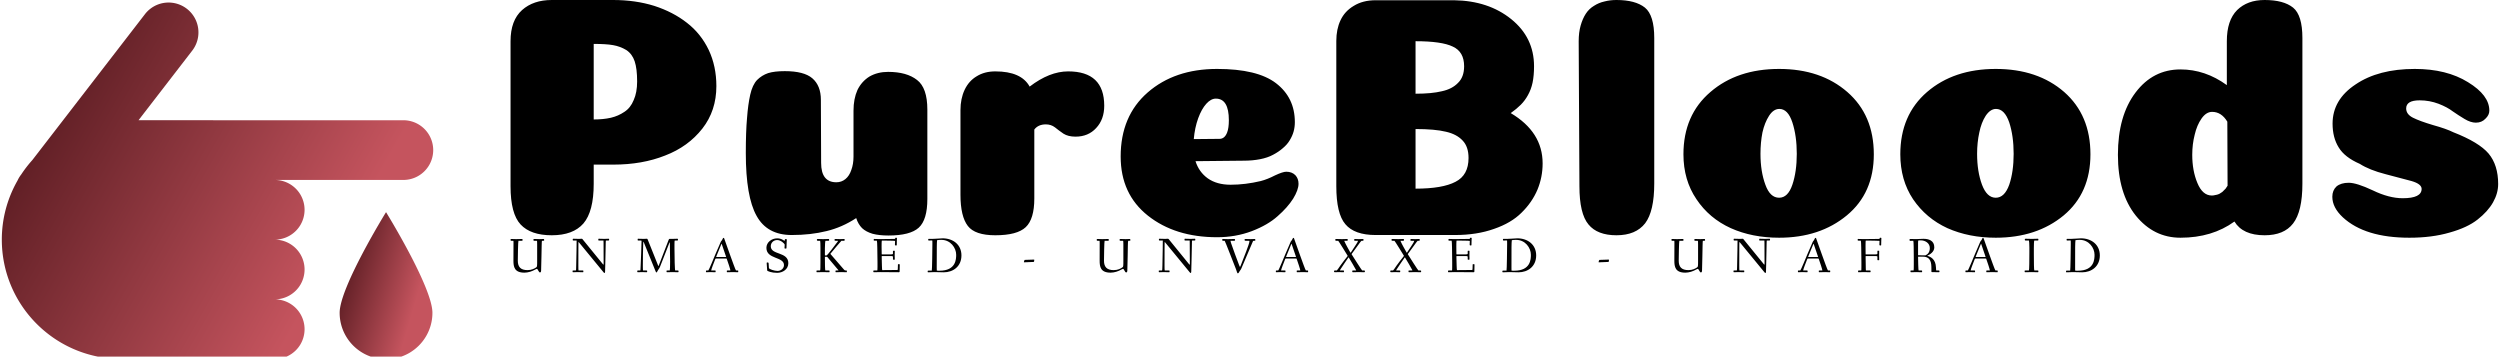 <svg data-v-423bf9ae="" xmlns="http://www.w3.org/2000/svg" viewBox="0 0 631 90" class="iconLeftSlogan"><!----><!----><!----><g data-v-423bf9ae="" id="1b1c72d3-c05e-4e80-8188-ed678bd49e4e" fill="#000000" transform="matrix(6.192,0,0,6.192,123.598,-5.635)"><path d="M6.01 4.23L6.01 4.23L6.01 4.23Q6.01 3.71 5.91 3.41L5.91 3.41L5.91 3.41Q5.81 3.11 5.57 2.95L5.57 2.95L5.57 2.95Q5.32 2.80 5.03 2.75L5.03 2.75L5.03 2.75Q4.75 2.70 4.24 2.70L4.24 2.70L4.24 5.78L4.24 5.78Q4.63 5.78 4.94 5.71L4.94 5.71L4.94 5.71Q5.24 5.64 5.49 5.47L5.49 5.47L5.49 5.47Q5.74 5.31 5.87 4.99L5.87 4.99L5.87 4.99Q6.01 4.68 6.01 4.23ZM4.24 7.62L4.24 8.40L4.24 8.40Q4.24 9.53 3.82 10.02L3.82 10.02L3.82 10.02Q3.40 10.50 2.53 10.50L2.53 10.50L2.53 10.50Q1.67 10.50 1.26 10.06L1.26 10.06L1.26 10.06Q0.85 9.62 0.85 8.50L0.85 8.50L0.85 2.59L0.85 2.59Q0.85 1.74 1.32 1.32L1.32 1.32L1.32 1.32Q1.78 0.91 2.53 0.91L2.53 0.91L5.03 0.91L5.03 0.91Q5.94 0.91 6.71 1.15L6.71 1.15L6.71 1.15Q7.48 1.40 8.04 1.84L8.04 1.84L8.04 1.84Q8.61 2.28 8.93 2.95L8.93 2.95L8.93 2.95Q9.24 3.61 9.24 4.42L9.24 4.42L9.24 4.42Q9.24 5.42 8.67 6.15L8.67 6.15L8.67 6.15Q8.09 6.89 7.15 7.25L7.15 7.25L7.15 7.25Q6.22 7.62 5.04 7.62L5.04 7.62L4.24 7.62ZM13.50 4.98L13.51 7.55L13.51 7.55Q13.51 8.34 14.13 8.34L14.13 8.34L14.13 8.34Q14.34 8.34 14.50 8.21L14.50 8.21L14.50 8.21Q14.66 8.08 14.74 7.84L14.74 7.84L14.74 7.84Q14.83 7.60 14.83 7.29L14.83 7.29L14.83 5.42L14.83 5.42Q14.83 4.94 14.99 4.58L14.99 4.58L14.99 4.58Q15.16 4.23 15.48 4.03L15.48 4.03L15.48 4.03Q15.81 3.84 16.24 3.84L16.24 3.84L16.24 3.84Q17.00 3.84 17.42 4.17L17.42 4.17L17.42 4.17Q17.84 4.49 17.84 5.38L17.84 5.38L17.84 9.02L17.84 9.02Q17.84 9.87 17.49 10.19L17.49 10.19L17.49 10.19Q17.14 10.51 16.25 10.51L16.25 10.51L16.25 10.51Q15.88 10.51 15.61 10.44L15.61 10.44L15.61 10.44Q15.34 10.36 15.18 10.21L15.18 10.21L15.18 10.21Q15.02 10.05 14.94 9.80L14.94 9.80L14.94 9.80Q14.36 10.18 13.73 10.33L13.73 10.33L13.73 10.33Q13.09 10.49 12.31 10.49L12.31 10.49L12.31 10.49Q11.31 10.49 10.88 9.71L10.88 9.71L10.88 9.71Q10.44 8.93 10.44 7.15L10.44 7.15L10.44 7.15Q10.44 6.27 10.49 5.72L10.49 5.72L10.49 5.72Q10.53 5.17 10.62 4.77L10.62 4.77L10.62 4.77Q10.71 4.37 10.90 4.17L10.90 4.17L10.90 4.17Q11.09 3.98 11.35 3.89L11.35 3.89L11.35 3.89Q11.61 3.81 12.03 3.81L12.03 3.81L12.03 3.81Q12.81 3.81 13.15 4.10L13.15 4.10L13.15 4.10Q13.50 4.40 13.50 4.98L13.50 4.98ZM22.20 6.19L22.20 9.00L22.20 9.00Q22.20 9.84 21.85 10.17L21.85 10.17L21.85 10.17Q21.50 10.50 20.61 10.50L20.61 10.50L20.61 10.50Q19.78 10.50 19.49 10.12L19.49 10.12L19.49 10.12Q19.19 9.73 19.19 8.85L19.19 8.85L19.19 5.40L19.19 5.40Q19.19 4.93 19.36 4.57L19.36 4.57L19.36 4.57Q19.53 4.21 19.85 4.02L19.85 4.02L19.85 4.02Q20.17 3.82 20.61 3.82L20.61 3.82L20.61 3.82Q21.67 3.82 22.01 4.44L22.01 4.44L22.01 4.44Q22.82 3.82 23.58 3.82L23.58 3.82L23.58 3.82Q25.05 3.82 25.05 5.22L25.05 5.22L25.05 5.22Q25.05 5.78 24.72 6.13L24.72 6.13L24.72 6.13Q24.40 6.48 23.88 6.48L23.88 6.48L23.88 6.48Q23.58 6.48 23.39 6.36L23.39 6.36L23.39 6.36Q23.20 6.23 23.04 6.10L23.04 6.10L23.04 6.10Q22.88 5.98 22.67 5.98L22.67 5.98L22.67 5.98Q22.36 5.98 22.20 6.19L22.20 6.19ZM29.65 10.58L29.65 10.58L29.65 10.58Q27.94 10.58 26.83 9.70L26.83 9.70L26.83 9.70Q25.72 8.82 25.72 7.29L25.72 7.29L25.72 7.29Q25.72 5.64 26.82 4.68L26.82 4.68L26.82 4.68Q27.92 3.72 29.65 3.72L29.65 3.72L29.65 3.72Q31.29 3.72 32.05 4.30L32.05 4.30L32.05 4.30Q32.82 4.89 32.82 5.89L32.82 5.89L32.82 5.89Q32.82 6.09 32.77 6.27L32.77 6.27L32.77 6.27Q32.72 6.45 32.61 6.63L32.61 6.63L32.61 6.63Q32.51 6.80 32.33 6.95L32.33 6.95L32.33 6.95Q32.16 7.10 31.93 7.22L31.93 7.22L31.93 7.22Q31.71 7.34 31.40 7.40L31.40 7.40L31.40 7.40Q31.09 7.46 30.74 7.46L30.74 7.46L28.77 7.48L28.77 7.48Q28.91 7.92 29.27 8.18L29.27 8.18L29.27 8.18Q29.64 8.44 30.20 8.44L30.20 8.44L30.20 8.44Q30.80 8.44 31.43 8.29L31.43 8.29L31.43 8.29Q31.70 8.22 32.01 8.06L32.01 8.06L32.01 8.06Q32.33 7.91 32.47 7.91L32.47 7.91L32.47 7.91Q32.70 7.91 32.84 8.05L32.84 8.05L32.84 8.05Q32.97 8.19 32.97 8.40L32.97 8.40L32.97 8.40Q32.97 8.65 32.75 9.01L32.75 9.01L32.75 9.01Q32.52 9.37 32.12 9.72L32.12 9.72L32.12 9.72Q31.72 10.08 31.07 10.33L31.07 10.33L31.07 10.33Q30.41 10.58 29.65 10.58ZM28.70 6.58L28.70 6.58L28.70 6.58Q29.67 6.57 29.75 6.57L29.75 6.57L29.75 6.57Q29.96 6.57 30.06 6.31L30.06 6.31L30.06 6.31Q30.13 6.13 30.13 5.81L30.13 5.81L30.13 5.81Q30.13 4.93 29.60 4.93L29.60 4.93L29.60 4.93Q29.40 4.93 29.21 5.14L29.21 5.14L29.21 5.14Q29.02 5.35 28.88 5.73L28.88 5.73L28.88 5.73Q28.74 6.12 28.70 6.58ZM39.72 3.61L39.72 3.61L39.72 3.61Q39.72 3.02 39.26 2.81L39.26 2.81L39.26 2.81Q38.81 2.59 37.74 2.59L37.74 2.59L37.74 4.73L37.74 4.73Q38.40 4.73 38.81 4.63L38.81 4.63L38.81 4.63Q39.23 4.54 39.47 4.29L39.47 4.29L39.47 4.29Q39.72 4.05 39.72 3.61ZM39.90 7.35L39.90 7.35L39.90 7.35Q39.90 6.89 39.66 6.64L39.66 6.64L39.66 6.64Q39.42 6.38 38.98 6.28L38.98 6.28L38.98 6.28Q38.53 6.17 37.74 6.17L37.74 6.17L37.74 8.60L37.74 8.60Q38.84 8.60 39.37 8.32L39.37 8.32L39.37 8.32Q39.90 8.05 39.90 7.35ZM41.62 5.52L41.62 5.52L41.62 5.52Q42.92 6.29 42.92 7.57L42.92 7.57L42.92 7.57Q42.92 8.13 42.71 8.64L42.71 8.64L42.71 8.64Q42.49 9.16 42.06 9.58L42.06 9.58L42.06 9.58Q41.64 10.00 40.94 10.24L40.94 10.24L40.94 10.24Q40.24 10.49 39.35 10.49L39.35 10.49L36.11 10.49L36.11 10.49Q35.25 10.49 34.88 10.05L34.88 10.05L34.88 10.05Q34.51 9.62 34.51 8.50L34.51 8.50L34.51 2.58L34.51 2.58Q34.51 2.10 34.68 1.74L34.68 1.74L34.68 1.74Q34.85 1.37 35.22 1.15L35.22 1.15L35.22 1.15Q35.59 0.92 36.11 0.92L36.11 0.92L39.31 0.92L39.31 0.92Q40.71 0.94 41.64 1.69L41.64 1.69L41.64 1.69Q42.57 2.44 42.57 3.61L42.57 3.61L42.57 3.61Q42.57 3.99 42.51 4.28L42.51 4.28L42.51 4.28Q42.45 4.56 42.32 4.79L42.32 4.79L42.32 4.79Q42.20 5.01 42.03 5.18L42.03 5.18L42.03 5.18Q41.86 5.35 41.62 5.52ZM47.47 2.46L47.47 8.39L47.47 8.39Q47.47 9.52 47.10 10.01L47.10 10.01L47.10 10.01Q46.72 10.50 45.93 10.50L45.93 10.50L45.93 10.50Q45.15 10.50 44.79 10.06L44.79 10.06L44.79 10.06Q44.42 9.62 44.42 8.50L44.42 8.50L44.39 2.59L44.39 2.59Q44.39 2.23 44.47 1.95L44.47 1.95L44.47 1.95Q44.55 1.67 44.68 1.47L44.68 1.47L44.68 1.47Q44.81 1.27 45.01 1.15L45.01 1.15L45.01 1.15Q45.21 1.02 45.44 0.97L45.44 0.97L45.44 0.97Q45.67 0.91 45.93 0.91L45.93 0.91L45.93 0.91Q46.70 0.91 47.09 1.22L47.09 1.22L47.09 1.22Q47.47 1.53 47.47 2.46L47.47 2.46ZM53.28 7.18L53.28 7.18L53.28 7.18Q53.28 6.45 53.10 5.90L53.10 5.90L53.10 5.90Q52.92 5.35 52.57 5.35L52.57 5.35L52.57 5.35Q52.33 5.35 52.15 5.63L52.15 5.63L52.15 5.63Q51.97 5.91 51.88 6.31L51.88 6.31L51.88 6.31Q51.80 6.72 51.80 7.18L51.80 7.18L51.80 7.18Q51.80 7.90 52.00 8.44L52.00 8.44L52.00 8.44Q52.19 8.97 52.56 8.97L52.56 8.97L52.56 8.97Q52.92 8.97 53.10 8.44L53.10 8.44L53.10 8.44Q53.28 7.91 53.28 7.18ZM52.56 10.60L52.56 10.60L52.56 10.60Q51.46 10.60 50.59 10.21L50.59 10.21L50.59 10.21Q49.71 9.81 49.19 9.03L49.19 9.03L49.19 9.03Q48.66 8.25 48.66 7.20L48.66 7.20L48.66 7.20Q48.66 5.60 49.76 4.66L49.76 4.66L49.76 4.66Q50.85 3.72 52.56 3.72L52.56 3.72L52.56 3.72Q54.26 3.72 55.34 4.66L55.34 4.66L55.34 4.66Q56.42 5.60 56.42 7.20L56.42 7.20L56.42 7.20Q56.42 8.78 55.32 9.69L55.32 9.69L55.32 9.69Q54.22 10.60 52.56 10.60ZM62.12 7.18L62.12 7.18L62.12 7.18Q62.12 6.45 61.94 5.90L61.94 5.90L61.94 5.90Q61.75 5.35 61.40 5.35L61.40 5.35L61.40 5.35Q61.17 5.35 60.98 5.63L60.98 5.63L60.98 5.63Q60.80 5.91 60.72 6.31L60.72 6.31L60.72 6.31Q60.63 6.72 60.63 7.18L60.63 7.18L60.63 7.18Q60.63 7.90 60.83 8.44L60.83 8.44L60.83 8.44Q61.03 8.97 61.39 8.97L61.39 8.97L61.39 8.97Q61.75 8.97 61.94 8.44L61.94 8.44L61.94 8.44Q62.12 7.91 62.12 7.18ZM61.39 10.60L61.39 10.60L61.39 10.60Q60.30 10.60 59.42 10.21L59.42 10.21L59.42 10.21Q58.55 9.81 58.02 9.03L58.02 9.03L58.02 9.03Q57.50 8.25 57.50 7.20L57.50 7.20L57.50 7.20Q57.50 5.60 58.59 4.66L58.59 4.66L58.59 4.66Q59.68 3.72 61.39 3.72L61.39 3.72L61.39 3.72Q63.10 3.72 64.18 4.66L64.18 4.66L64.18 4.66Q65.25 5.60 65.25 7.20L65.25 7.20L65.25 7.20Q65.25 8.78 64.16 9.69L64.16 9.69L64.16 9.69Q63.06 10.60 61.39 10.60ZM73.89 2.46L73.89 8.40L73.89 8.40Q73.89 9.53 73.51 10.02L73.51 10.02L73.51 10.02Q73.14 10.50 72.35 10.50L72.35 10.50L72.35 10.50Q71.46 10.50 71.12 9.94L71.12 9.94L71.12 9.94Q70.21 10.60 68.92 10.60L68.92 10.60L68.92 10.60Q67.83 10.60 67.10 9.70L67.10 9.70L67.10 9.70Q66.37 8.79 66.37 7.22L66.37 7.22L66.37 7.22Q66.37 5.63 67.09 4.68L67.09 4.68L67.09 4.68Q67.80 3.74 68.92 3.74L68.92 3.74L68.92 3.74Q69.93 3.74 70.81 4.38L70.81 4.38L70.81 2.59L70.81 2.59Q70.81 1.74 71.23 1.32L71.23 1.32L71.23 1.32Q71.65 0.91 72.35 0.91L72.35 0.91L72.35 0.91Q73.12 0.91 73.51 1.22L73.51 1.22L73.51 1.22Q73.89 1.53 73.89 2.46L73.89 2.46ZM70.84 8.48L70.84 8.48L70.83 5.87L70.83 5.87Q70.59 5.47 70.21 5.47L70.21 5.47L70.21 5.47Q69.97 5.47 69.78 5.74L69.78 5.74L69.78 5.74Q69.59 6.01 69.50 6.40L69.50 6.40L69.50 6.40Q69.40 6.79 69.40 7.22L69.40 7.22L69.40 7.22Q69.40 7.87 69.61 8.37L69.61 8.37L69.61 8.37Q69.82 8.88 70.20 8.88L70.20 8.88L70.20 8.88Q70.27 8.88 70.34 8.86L70.34 8.86L70.34 8.86Q70.41 8.85 70.46 8.83L70.46 8.83L70.46 8.83Q70.52 8.81 70.57 8.77L70.57 8.77L70.57 8.77Q70.63 8.74 70.67 8.69L70.67 8.69L70.67 8.69Q70.71 8.65 70.76 8.60L70.76 8.60L70.76 8.60Q70.80 8.54 70.84 8.48ZM78.47 3.72L78.47 3.72L78.47 3.72Q79.77 3.72 80.64 4.26L80.64 4.26L80.64 4.26Q81.51 4.79 81.51 5.42L81.51 5.42L81.51 5.42Q81.51 5.60 81.35 5.75L81.35 5.75L81.35 5.75Q81.20 5.91 80.96 5.91L80.96 5.91L80.96 5.91Q80.75 5.91 80.50 5.76L80.50 5.76L80.50 5.76Q80.25 5.61 80.02 5.45L80.02 5.45L80.02 5.45Q79.80 5.28 79.44 5.14L79.44 5.14L79.44 5.14Q79.07 5.00 78.67 5.00L78.67 5.00L78.67 5.00Q78.12 5.00 78.12 5.33L78.12 5.33L78.12 5.33Q78.12 5.57 78.40 5.71L78.40 5.71L78.40 5.71Q78.68 5.85 79.22 6.01L79.22 6.01L79.22 6.01Q79.76 6.16 80.04 6.30L80.04 6.30L80.04 6.30Q81.09 6.71 81.48 7.17L81.48 7.17L81.48 7.17Q81.87 7.64 81.87 8.41L81.87 8.41L81.87 8.41Q81.87 8.79 81.66 9.16L81.66 9.16L81.66 9.16Q81.45 9.53 81.03 9.86L81.03 9.86L81.03 9.86Q80.61 10.19 79.89 10.39L79.89 10.39L79.89 10.39Q79.17 10.60 78.25 10.60L78.25 10.60L78.25 10.60Q76.44 10.60 75.54 9.77L75.54 9.77L75.54 9.77Q75.11 9.37 75.11 8.93L75.11 8.93L75.11 8.93Q75.11 8.67 75.28 8.51L75.28 8.51L75.28 8.51Q75.46 8.36 75.78 8.36L75.78 8.36L75.78 8.36Q76.10 8.36 76.76 8.67L76.76 8.67L76.76 8.67Q77.42 8.99 77.98 8.99L77.98 8.99L77.98 8.99Q78.75 8.99 78.75 8.61L78.75 8.61L78.75 8.61Q78.75 8.41 78.34 8.29L78.34 8.29L78.34 8.29Q77.94 8.18 77.28 8.01L77.28 8.01L77.28 8.01Q76.62 7.84 76.23 7.59L76.23 7.59L76.23 7.59Q75.61 7.32 75.37 6.92L75.37 6.92L75.37 6.92Q75.12 6.52 75.12 5.95L75.12 5.95L75.12 5.95Q75.12 4.97 76.06 4.35L76.06 4.35L76.06 4.35Q76.99 3.72 78.47 3.72Z"></path></g><defs data-v-423bf9ae=""><linearGradient data-v-423bf9ae="" gradientTransform="rotate(25)" id="0edfdee7-564a-4876-82c2-7cf9432bbdde" x1="0%" y1="0%" x2="100%" y2="0%"><stop data-v-423bf9ae="" offset="0%" style="stop-color: rgb(66, 15, 20); stop-opacity: 1;"></stop><stop data-v-423bf9ae="" offset="100%" style="stop-color: rgb(197, 84, 94); stop-opacity: 1;"></stop></linearGradient></defs><g data-v-423bf9ae="" id="10a68a76-1ea1-4403-8b18-509b5cb91ecd" transform="matrix(1.644,0,0,1.644,-27.298,-36.568)" stroke="none" fill="url(#0edfdee7-564a-4876-82c2-7cf9432bbdde)"><path d="M34.444 77.329v.039h24.338a4.583 4.583 0 0 0 0-9.166 4.583 4.583 0 0 0 0-9.166 4.583 4.583 0 0 0 0-9.166h19.75a4.583 4.583 0 0 0 0-9.166H49.336v-.008H37.876l8.241-10.678a4.583 4.583 0 1 0-7.257-5.601L21.568 46.821a18.328 18.328 0 0 0-1.703 2.206l-.046.059a4.609 4.609 0 0 0-.525.88 18.231 18.231 0 0 0-2.41 9.064c0 9.866 7.796 17.888 17.56 18.299z"></path><path d="M68.75 70.268a7.122 7.122 0 0 0 14.244 0c0-3.933-7.122-15.454-7.122-15.454S68.75 66.335 68.75 70.268z"></path></g><!----><g data-v-423bf9ae="" id="da746514-c455-460e-81f0-3e56ac1756b5" fill="#000000" transform="matrix(0.891,0,0,0.891,128.397,57.415)"><path d="M0.52 3.51C0.52 3.75 0.60 3.77 0.77 3.77L1.30 3.77C1.36 3.77 1.36 4.12 1.36 4.55C1.36 5.66 1.34 8.96 1.34 9.42C1.34 11.13 1.60 12.80 4.45 12.80C5.53 12.80 6.69 12.38 7.35 12.00C7.60 11.86 7.90 11.72 7.98 11.72C8.25 11.72 8.51 12.74 8.85 12.74C9.17 12.74 9.18 12.35 9.18 12.25C9.18 11.96 9.24 10.08 9.28 8.16C9.34 6.12 9.32 3.77 9.44 3.77L9.76 3.77C9.98 3.77 10.05 3.75 10.05 3.56C10.05 3.32 10.01 3.26 9.81 3.26C9.67 3.26 9.14 3.30 8.72 3.30C8.30 3.30 7.50 3.26 7.28 3.26C7.10 3.26 7 3.28 7 3.51C7 3.75 7.11 3.77 7.28 3.77L7.98 3.77C8.05 3.77 8.06 4.30 8.06 4.87L8.06 9.14C8.06 11.19 8.06 11.12 7.73 11.34C7.34 11.61 6.52 12.08 5.35 12.08C3.37 12.08 2.58 11.17 2.58 9.41C2.58 8.82 2.65 3.77 2.76 3.77L3.67 3.77C3.89 3.77 3.93 3.75 3.93 3.56C3.93 3.32 3.92 3.26 3.72 3.26C3.40 3.26 2.52 3.30 2.10 3.30C1.68 3.30 0.99 3.26 0.77 3.26C0.59 3.26 0.52 3.28 0.52 3.51ZM18.09 12.39C18.09 12.63 18.10 12.68 18.30 12.68C18.48 12.68 18.86 12.64 19.47 12.64C20.10 12.64 20.66 12.68 20.99 12.68C21.15 12.68 21.15 12.61 21.15 12.40C21.15 12.24 21.15 12.18 20.99 12.18L19.78 12.18C19.74 12.18 19.73 11.54 19.73 10.79C19.73 9.46 19.74 7.48 19.74 5.99C19.74 5.25 19.74 4.84 19.75 4.28C19.75 4.02 19.82 4.14 19.95 4.28L26.84 12.66C26.92 12.75 27.01 12.89 27.12 12.89C27.23 12.89 27.30 12.77 27.30 12.54C27.30 12.39 27.47 6.65 27.48 4.48C27.48 4.06 27.51 3.70 27.54 3.70L28.17 3.70C28.39 3.70 28.45 3.68 28.45 3.49C28.45 3.25 28.45 3.19 28.25 3.19C28.06 3.19 27.62 3.23 27.06 3.23C26.45 3.23 25.65 3.19 25.55 3.19C25.38 3.19 25.38 3.26 25.38 3.47C25.38 3.64 25.38 3.70 25.55 3.70L26.85 3.70C26.87 3.70 26.87 4.33 26.87 4.44C26.87 5.85 26.89 8.33 26.89 9.70L26.89 10.29C26.89 10.57 26.88 10.65 26.66 10.37L20.97 3.39C20.86 3.25 20.83 3.19 20.66 3.19C20.58 3.19 20.20 3.23 19.89 3.23C19.60 3.23 18.52 3.19 18.33 3.19C18.16 3.19 18.13 3.26 18.13 3.47C18.13 3.64 18.16 3.70 18.33 3.70L19.24 3.70C19.24 4.17 19.19 8.53 19.12 10.79C19.10 11.69 19.11 12.18 19.00 12.18L18.35 12.18C18.13 12.18 18.09 12.19 18.09 12.39ZM36.41 12.39C36.41 12.63 36.44 12.68 36.64 12.68C36.88 12.68 37.38 12.64 37.80 12.64C38.22 12.64 38.71 12.68 39.03 12.68C39.20 12.68 39.23 12.61 39.23 12.40C39.23 12.24 39.20 12.18 39.03 12.18L38.07 12.18C38.01 12.18 38.00 11.54 38.00 10.79C38.00 8.96 38.04 6.13 38.11 4.28C38.14 3.88 38.16 3.91 38.30 4.27L41.57 12.32C41.66 12.54 41.73 12.74 41.85 12.74C41.94 12.74 42.01 12.63 42.10 12.45C42.43 11.79 42.62 11.75 42.88 11.09L45.47 4.47C45.60 4.16 45.64 4.02 45.65 4.47C45.68 5.66 45.72 8.47 45.72 9.74C45.72 10.99 45.68 12.18 45.63 12.18L45.00 12.18C44.77 12.18 44.70 12.19 44.70 12.39C44.70 12.63 44.73 12.68 44.93 12.68C45.12 12.68 45.82 12.64 46.42 12.64C46.84 12.64 47.60 12.68 47.92 12.68C48.09 12.68 48.12 12.61 48.12 12.40C48.12 12.22 48.06 12.18 47.89 12.18L47.17 12.18C47.05 12.18 46.96 8.44 46.96 6.03L46.96 4.77C46.96 4.17 46.98 3.77 47.03 3.70L47.68 3.70C47.91 3.70 47.95 3.68 47.95 3.49C47.95 3.25 47.94 3.19 47.74 3.19C47.42 3.19 46.73 3.23 46.31 3.23L45.64 3.23C45.42 3.23 45.39 3.29 45.28 3.58L42.53 10.72C42.45 10.95 42.42 11.02 42.31 10.74L39.37 3.40C39.30 3.22 39.24 3.19 39.10 3.19C39.02 3.19 38.53 3.23 38.22 3.23C37.72 3.23 36.86 3.19 36.67 3.19C36.53 3.19 36.53 3.26 36.53 3.47C36.53 3.64 36.53 3.70 36.67 3.70L37.37 3.70C37.63 3.70 37.63 3.72 37.63 3.84C37.63 4.82 37.42 9.94 37.38 10.79C37.34 11.55 37.34 12.18 37.28 12.18L36.71 12.18C36.48 12.18 36.41 12.19 36.41 12.39ZM55.87 12.39C55.87 12.63 55.87 12.68 56.07 12.68C56.24 12.68 56.56 12.64 57.13 12.64C57.75 12.64 58.30 12.68 58.45 12.68C58.62 12.68 58.62 12.61 58.62 12.40C58.62 12.24 58.62 12.18 58.45 12.18L57.37 12.18C57.37 12.18 57.36 12.18 57.36 12.17C57.37 11.87 58.14 9.90 58.49 9.02C58.56 8.83 58.58 8.79 58.79 8.79L61.61 8.79C61.75 8.79 61.75 8.81 61.82 9.03C62.09 9.77 62.80 11.89 62.80 12.17C62.80 12.18 62.79 12.18 62.79 12.18L62.02 12.18C61.80 12.18 61.78 12.19 61.78 12.39C61.78 12.63 61.80 12.68 61.96 12.68C62.29 12.68 63.15 12.64 63.57 12.64C63.99 12.64 64.67 12.68 64.88 12.68C65.02 12.68 65.03 12.61 65.03 12.40C65.03 12.24 65.02 12.18 64.88 12.18L64.39 12.18C64.29 12.18 63.27 9.34 62.71 7.78L61.03 3.07C61.01 3.00 60.94 2.94 60.86 2.94C60.73 2.94 60.63 3.16 60.55 3.35C60.40 3.71 60.16 3.84 60.05 4.13L58.56 7.57C58.38 8.01 56.67 12.18 56.55 12.18L56.13 12.18C55.90 12.18 55.87 12.19 55.87 12.39ZM58.77 8.33C58.77 8.30 58.80 8.23 58.84 8.13L60.21 4.77C60.26 4.66 60.28 4.61 60.31 4.61C60.33 4.61 60.34 4.63 60.38 4.77L61.54 8.18C61.57 8.25 61.59 8.29 61.59 8.32C61.59 8.36 61.56 8.37 61.46 8.37L58.95 8.37C58.77 8.37 58.77 8.34 58.77 8.33ZM73.00 5.77C73.00 9.07 77.98 8.20 77.98 10.65C77.98 11.59 77.14 12.31 76.16 12.31C75.33 12.31 73.74 11.83 73.71 11.47L73.63 10.15C73.61 9.97 73.54 9.91 73.36 9.91L73.29 9.91C73.08 9.91 73.08 10.00 73.08 10.12C73.08 10.32 73.19 11.66 73.22 12.17C73.23 12.38 74.49 12.85 76.03 12.85C77.60 12.85 79.21 11.87 79.21 10.11C79.21 6.79 74.24 7.87 74.24 5.32C74.24 4.31 75.03 3.56 76.06 3.56C77.08 3.56 78.18 4.58 78.18 4.89C78.18 5.01 78.13 5.73 78.13 5.78C78.13 5.92 78.18 5.99 78.44 5.99C78.68 5.99 78.69 5.94 78.69 5.75C78.69 5.04 78.78 3.68 78.78 3.53C78.78 3.30 78.74 3.29 78.47 3.29C78.25 3.29 78.23 3.32 78.22 3.53C78.22 3.61 78.20 3.78 78.16 3.78C78.11 3.78 78.02 3.74 77.95 3.68C77.15 3.14 76.54 3.08 76.03 3.08C74.51 3.08 73.00 4.17 73.00 5.77ZM87.18 12.39C87.18 12.63 87.19 12.68 87.39 12.68C87.71 12.68 88.61 12.64 89.03 12.64C89.45 12.64 90.40 12.68 90.72 12.68C90.89 12.68 90.90 12.61 90.90 12.40C90.90 12.24 90.87 12.18 90.71 12.18L89.70 12.18C89.60 12.18 89.57 10.12 89.57 8.46C89.57 8.30 89.57 8.30 89.74 8.30L90.01 8.30C90.22 8.30 90.22 8.32 90.29 8.40L93.32 12.00C93.42 12.11 93.49 12.18 93.28 12.18L92.82 12.18C92.64 12.18 92.57 12.19 92.57 12.39C92.57 12.63 92.57 12.68 92.76 12.68C93.09 12.68 93.79 12.64 94.21 12.64C94.63 12.64 95.31 12.68 95.63 12.68C95.80 12.68 95.80 12.61 95.80 12.40C95.80 12.24 95.80 12.18 95.63 12.18L95.41 12.18C95.23 12.18 95.13 12.10 95.00 11.96L91.24 7.62C91.10 7.45 91.07 7.50 91.20 7.36C91.64 6.83 94.18 3.77 94.25 3.77L94.92 3.77C95.14 3.77 95.17 3.75 95.17 3.56C95.17 3.32 95.17 3.26 94.98 3.26C94.78 3.26 94.33 3.30 93.81 3.30C93.28 3.30 92.81 3.26 92.58 3.26C92.40 3.26 92.30 3.28 92.30 3.51C92.30 3.75 92.41 3.77 92.58 3.77L93.14 3.77C93.31 3.77 93.31 3.84 93.20 3.99C92.67 4.66 90.31 7.92 90.02 7.92L89.71 7.92C89.57 7.92 89.57 7.88 89.57 7.69L89.57 5.94C89.57 5.21 89.64 3.77 89.74 3.77L90.51 3.77C90.73 3.77 90.78 3.75 90.78 3.56C90.78 3.32 90.76 3.26 90.57 3.26C90.24 3.26 89.47 3.30 89.05 3.30C88.47 3.30 87.81 3.26 87.58 3.26C87.40 3.26 87.30 3.28 87.30 3.51C87.30 3.75 87.42 3.77 87.58 3.77L88.23 3.77C88.28 3.77 88.31 4.86 88.31 5.78L88.31 9.84C88.31 11.00 88.30 12.18 88.21 12.18L87.47 12.18C87.25 12.18 87.18 12.19 87.18 12.39ZM103.28 12.39C103.28 12.63 103.31 12.68 103.50 12.68C103.82 12.68 104.79 12.64 105.21 12.64C105.63 12.64 110.14 12.68 110.46 12.68C110.59 12.68 110.74 12.66 110.74 12.49C110.74 12.07 110.78 11.23 110.78 10.53C110.78 10.39 110.63 10.39 110.50 10.39C110.39 10.39 110.26 10.39 110.26 10.51C110.25 11.06 110.25 11.41 110.22 11.76C110.19 12.01 110.19 12.04 110.10 12.04C109.94 12.04 107.31 12.08 105.81 12.08C105.74 12.08 105.70 10.11 105.66 8.26C105.66 8.06 105.70 8.09 105.84 8.09L108.12 8.09C108.82 8.09 108.85 8.20 108.85 8.30L108.85 9.00C108.85 9.14 109.03 9.14 109.14 9.14C109.24 9.14 109.37 9.13 109.37 9.02C109.37 8.83 109.34 8.33 109.34 7.83C109.34 7.32 109.37 6.83 109.37 6.71C109.37 6.59 109.23 6.58 109.13 6.58C109.02 6.58 108.85 6.59 108.85 6.72L108.85 7.45C108.85 7.62 108.40 7.63 108.12 7.63L105.78 7.63C105.67 7.63 105.66 7.63 105.66 7.45C105.64 6.75 105.63 6.06 105.63 5.46C105.63 5.12 105.63 3.71 105.71 3.71C106.95 3.71 109.45 3.75 109.45 3.81C109.45 3.99 109.41 4.83 109.41 4.89C109.41 5.04 109.48 5.10 109.66 5.10C109.86 5.10 109.93 5.08 109.93 4.94C109.93 3.85 109.98 3.36 109.98 3.09C109.98 2.91 109.90 2.90 109.70 2.90C109.51 2.90 109.51 2.95 109.48 3.11C109.47 3.25 109.54 3.25 108.63 3.25C108.01 3.25 105.87 3.29 105.10 3.29C104.61 3.29 103.67 3.25 103.57 3.25C103.45 3.25 103.39 3.30 103.39 3.49C103.39 3.72 103.46 3.74 103.63 3.74L104.29 3.74C104.34 3.74 104.41 4.79 104.41 5.71C104.41 5.80 104.47 8.27 104.47 9.83L104.47 11.17C104.47 11.84 104.44 12.18 104.41 12.18L103.56 12.18C103.33 12.18 103.28 12.21 103.28 12.39ZM118.68 12.46C118.68 12.63 118.69 12.70 118.87 12.70C119.03 12.70 120.26 12.64 120.65 12.64C121.51 12.64 122.39 12.70 123.24 12.70C125.86 12.70 128.25 11.07 128.25 7.91C128.25 4.89 125.92 3.07 122.88 3.07C122.32 3.07 121.06 3.23 120.02 3.23C119.55 3.23 119.08 3.22 119.03 3.22C118.85 3.22 118.83 3.32 118.83 3.49C118.83 3.68 118.90 3.70 119.03 3.70L119.99 3.67C120.02 3.67 120.02 4.20 120.02 4.72C120.02 5.91 119.94 12.21 119.85 12.21L118.96 12.21C118.78 12.21 118.68 12.22 118.68 12.46ZM121.25 11.40C121.25 9.46 121.25 7.52 121.27 5.60C121.27 5.03 121.31 3.61 121.35 3.60C121.65 3.53 122.23 3.51 122.58 3.51C125.15 3.51 126.76 5.75 126.76 7.73C126.76 8.95 126.71 12.25 122.04 12.25C121.77 12.25 121.37 12.25 121.27 12.21C121.25 12.19 121.25 11.79 121.25 11.40ZM145.94 9.79C145.94 9.84 145.98 9.87 146.03 9.87C146.23 9.87 148.54 9.77 148.74 9.76C148.83 9.74 148.88 9.38 148.88 9.21C148.88 9.17 148.88 9.09 148.82 9.09C148.74 9.09 146.34 9.17 146.20 9.18C146.08 9.20 145.94 9.69 145.94 9.79ZM166.57 3.51C166.57 3.75 166.66 3.77 166.82 3.77L167.36 3.77C167.41 3.77 167.41 4.12 167.41 4.55C167.41 5.66 167.40 8.96 167.40 9.42C167.40 11.13 167.65 12.80 170.51 12.80C171.58 12.80 172.75 12.38 173.40 12.00C173.66 11.86 173.95 11.72 174.03 11.72C174.30 11.72 174.57 12.74 174.90 12.74C175.22 12.74 175.24 12.35 175.24 12.25C175.24 11.96 175.29 10.08 175.34 8.16C175.39 6.12 175.38 3.77 175.49 3.77L175.81 3.77C176.04 3.77 176.11 3.75 176.11 3.56C176.11 3.32 176.06 3.26 175.87 3.26C175.73 3.26 175.20 3.30 174.78 3.30C174.36 3.30 173.56 3.26 173.33 3.26C173.15 3.26 173.05 3.28 173.05 3.51C173.05 3.75 173.17 3.77 173.33 3.77L174.03 3.77C174.10 3.77 174.12 4.30 174.12 4.87L174.12 9.14C174.12 11.19 174.12 11.12 173.78 11.34C173.39 11.61 172.58 12.08 171.40 12.08C169.43 12.08 168.63 11.17 168.63 9.41C168.63 8.82 168.70 3.77 168.81 3.77L169.72 3.77C169.95 3.77 169.99 3.75 169.99 3.56C169.99 3.32 169.97 3.26 169.78 3.26C169.46 3.26 168.57 3.30 168.15 3.30C167.73 3.30 167.05 3.26 166.82 3.26C166.64 3.26 166.57 3.28 166.57 3.51ZM184.14 12.39C184.14 12.63 184.16 12.68 184.35 12.68C184.53 12.68 184.91 12.64 185.53 12.64C186.16 12.64 186.72 12.68 187.04 12.68C187.21 12.68 187.21 12.61 187.21 12.40C187.21 12.24 187.21 12.18 187.04 12.18L185.84 12.18C185.79 12.18 185.78 11.54 185.78 10.79C185.78 9.46 185.79 7.48 185.79 5.99C185.79 5.25 185.79 4.84 185.81 4.28C185.81 4.02 185.88 4.14 186.00 4.28L192.89 12.66C192.98 12.75 193.06 12.89 193.17 12.89C193.28 12.89 193.35 12.77 193.35 12.54C193.35 12.39 193.52 6.65 193.54 4.48C193.54 4.06 193.56 3.70 193.59 3.70L194.22 3.70C194.45 3.70 194.50 3.68 194.50 3.49C194.50 3.25 194.50 3.19 194.31 3.19C194.11 3.19 193.68 3.23 193.12 3.23C192.50 3.23 191.70 3.19 191.60 3.19C191.44 3.19 191.44 3.26 191.44 3.47C191.44 3.64 191.44 3.70 191.60 3.70L192.91 3.70C192.92 3.70 192.92 4.33 192.92 4.44C192.92 5.85 192.95 8.33 192.95 9.70L192.95 10.29C192.95 10.57 192.93 10.65 192.71 10.37L187.03 3.39C186.91 3.25 186.89 3.19 186.72 3.19C186.63 3.19 186.26 3.23 185.95 3.23C185.65 3.23 184.58 3.19 184.38 3.19C184.21 3.19 184.18 3.26 184.18 3.47C184.18 3.64 184.21 3.70 184.38 3.70L185.29 3.70C185.29 4.17 185.25 8.53 185.18 10.79C185.15 11.69 185.16 12.18 185.05 12.18L184.41 12.18C184.18 12.18 184.14 12.19 184.14 12.39ZM202.12 3.51C202.12 3.75 202.22 3.77 202.38 3.77L202.82 3.77C202.90 3.77 205.69 10.99 205.73 11.07C206.22 12.18 206.32 12.99 206.53 12.99C206.79 12.99 206.85 12.67 207.13 12.26C207.28 12.04 207.37 12.01 207.52 11.66L210.76 4.06C210.87 3.81 210.85 3.77 211.22 3.77C211.44 3.77 211.51 3.75 211.51 3.56C211.51 3.32 211.47 3.26 211.27 3.26C211.13 3.26 210.60 3.30 210.18 3.30C209.76 3.30 208.94 3.26 208.71 3.26C208.52 3.26 208.46 3.29 208.46 3.51C208.46 3.75 208.59 3.77 208.75 3.77L209.75 3.77C209.82 3.77 209.83 3.81 209.83 3.95C209.83 4.63 208.15 8.72 207.42 10.63C207.28 10.99 207.20 11.17 207.16 11.17C207.12 11.17 207.02 10.98 206.88 10.60C206.30 9.10 205.17 6.01 204.65 4.49C204.57 4.27 204.48 3.93 204.48 3.79L204.48 3.77L205.46 3.77C205.69 3.77 205.76 3.75 205.76 3.56C205.76 3.32 205.72 3.26 205.52 3.26C205.20 3.26 204.12 3.30 203.70 3.30C203.28 3.30 202.57 3.26 202.38 3.26C202.20 3.26 202.12 3.28 202.12 3.51ZM217.31 12.39C217.31 12.63 217.31 12.68 217.50 12.68C217.67 12.68 217.99 12.64 218.57 12.64C219.18 12.64 219.73 12.68 219.88 12.68C220.05 12.68 220.05 12.61 220.05 12.40C220.05 12.24 220.05 12.18 219.88 12.18L218.81 12.18C218.81 12.18 218.79 12.18 218.79 12.17C218.81 11.87 219.58 9.90 219.93 9.02C220.00 8.83 220.01 8.79 220.22 8.79L223.05 8.79C223.19 8.79 223.19 8.81 223.26 9.03C223.52 9.77 224.24 11.89 224.24 12.17C224.24 12.18 224.22 12.18 224.22 12.18L223.45 12.18C223.23 12.18 223.22 12.19 223.22 12.39C223.22 12.63 223.23 12.68 223.40 12.68C223.72 12.68 224.59 12.64 225.01 12.64C225.43 12.64 226.10 12.68 226.31 12.68C226.45 12.68 226.46 12.61 226.46 12.40C226.46 12.24 226.45 12.18 226.31 12.18L225.82 12.18C225.72 12.18 224.70 9.34 224.14 7.78L222.46 3.07C222.45 3.00 222.38 2.94 222.29 2.94C222.17 2.94 222.07 3.16 221.98 3.35C221.83 3.71 221.59 3.84 221.48 4.13L220.00 7.57C219.81 8.01 218.11 12.18 217.98 12.18L217.56 12.18C217.34 12.18 217.31 12.19 217.31 12.39ZM220.21 8.33C220.21 8.30 220.23 8.23 220.28 8.13L221.65 4.77C221.69 4.66 221.72 4.61 221.75 4.61C221.76 4.61 221.77 4.63 221.82 4.77L222.98 8.18C223.01 8.25 223.02 8.29 223.02 8.32C223.02 8.36 222.99 8.37 222.89 8.37L220.39 8.37C220.21 8.37 220.21 8.34 220.21 8.33ZM233.80 12.43C233.80 12.66 233.88 12.68 234.07 12.68C234.29 12.68 234.81 12.64 235.23 12.64C235.65 12.64 236.07 12.68 236.39 12.68C236.59 12.68 236.63 12.63 236.63 12.39C236.63 12.19 236.56 12.18 236.33 12.18L235.56 12.18C235.40 12.18 235.47 12.11 235.59 11.90C236.12 11.03 237.47 9.09 237.87 8.51C237.92 8.44 237.94 8.46 237.99 8.53C238.52 9.42 239.65 11.30 240.02 12.03C240.09 12.14 240.07 12.18 239.95 12.18L239.25 12.18C239.02 12.18 238.95 12.19 238.95 12.39C238.95 12.63 238.99 12.68 239.19 12.68C239.51 12.68 240.39 12.64 240.81 12.64C241.23 12.64 242.05 12.68 242.27 12.68C242.49 12.68 242.54 12.67 242.54 12.43C242.54 12.19 242.51 12.18 242.24 12.18L241.77 12.18C241.68 12.18 239.23 8.32 238.80 7.63C238.77 7.59 238.76 7.53 238.80 7.48C239.08 7.06 240.09 5.78 240.91 4.59C241.22 4.14 241.53 3.77 241.57 3.77L241.89 3.77C242.06 3.77 242.16 3.75 242.16 3.51C242.16 3.29 242.07 3.26 241.89 3.26C241.67 3.26 241.25 3.30 240.83 3.30C240.32 3.30 239.96 3.26 239.74 3.26C239.54 3.26 239.50 3.32 239.50 3.56C239.50 3.75 239.57 3.77 239.79 3.77L240.58 3.77L240.58 3.78C240.58 3.99 240.16 4.68 239.69 5.36C239.57 5.56 238.81 6.72 238.55 7.10C238.52 7.14 238.50 7.15 238.49 7.15C238.46 7.15 238.41 7.04 238.36 6.99C237.90 6.17 237.02 4.61 236.74 3.92C236.70 3.81 236.64 3.77 236.81 3.77L237.38 3.77C237.61 3.77 237.68 3.75 237.68 3.56C237.68 3.32 237.66 3.26 237.47 3.26C237.15 3.26 236.50 3.30 236.08 3.30C235.66 3.30 234.64 3.26 234.42 3.26C234.23 3.26 234.15 3.28 234.15 3.51C234.15 3.75 234.26 3.77 234.43 3.77L234.98 3.77C235.06 3.77 237.38 7.56 237.59 7.91C237.66 8.01 237.68 8.05 237.61 8.15C236.94 9.02 236.21 9.88 235.59 10.79C235.09 11.52 234.65 12.18 234.58 12.18L234.07 12.18C233.90 12.18 233.80 12.19 233.80 12.43ZM249.73 12.43C249.73 12.66 249.82 12.68 250.00 12.68C250.22 12.68 250.74 12.64 251.16 12.64C251.58 12.64 252.00 12.68 252.32 12.68C252.52 12.68 252.56 12.63 252.56 12.39C252.56 12.19 252.49 12.18 252.27 12.18L251.50 12.18C251.33 12.18 251.40 12.11 251.52 11.90C252.06 11.03 253.40 9.09 253.81 8.51C253.85 8.44 253.88 8.46 253.92 8.53C254.45 9.42 255.58 11.30 255.95 12.03C256.02 12.14 256.00 12.18 255.88 12.18L255.18 12.18C254.95 12.18 254.88 12.19 254.88 12.39C254.88 12.63 254.93 12.68 255.12 12.68C255.44 12.68 256.33 12.64 256.75 12.64C257.17 12.64 257.98 12.68 258.20 12.68C258.43 12.68 258.47 12.67 258.47 12.43C258.47 12.19 258.44 12.18 258.17 12.18L257.70 12.18C257.61 12.18 255.16 8.32 254.73 7.63C254.70 7.59 254.69 7.53 254.73 7.48C255.01 7.06 256.02 5.78 256.84 4.59C257.15 4.14 257.46 3.77 257.50 3.77L257.82 3.77C257.99 3.77 258.09 3.75 258.09 3.51C258.09 3.29 258.01 3.26 257.82 3.26C257.60 3.26 257.18 3.30 256.76 3.30C256.26 3.30 255.89 3.26 255.67 3.26C255.47 3.26 255.43 3.32 255.43 3.56C255.43 3.75 255.50 3.77 255.72 3.77L256.51 3.77L256.51 3.78C256.51 3.99 256.09 4.68 255.63 5.36C255.50 5.56 254.74 6.72 254.48 7.10C254.45 7.14 254.44 7.15 254.42 7.15C254.39 7.15 254.34 7.04 254.30 6.99C253.83 6.17 252.95 4.61 252.67 3.92C252.63 3.81 252.57 3.77 252.74 3.77L253.32 3.77C253.54 3.77 253.61 3.75 253.61 3.56C253.61 3.32 253.60 3.26 253.40 3.26C253.08 3.26 252.43 3.30 252.01 3.30C251.59 3.30 250.57 3.26 250.35 3.26C250.17 3.26 250.08 3.28 250.08 3.51C250.08 3.75 250.19 3.77 250.36 3.77L250.91 3.77C250.99 3.77 253.32 7.56 253.53 7.91C253.60 8.01 253.61 8.05 253.54 8.15C252.87 9.02 252.14 9.88 251.52 10.79C251.02 11.52 250.59 12.18 250.52 12.18L250.00 12.18C249.83 12.18 249.73 12.19 249.73 12.43ZM266.08 12.39C266.08 12.63 266.11 12.68 266.31 12.68C266.63 12.68 267.60 12.64 268.02 12.64C268.44 12.64 272.94 12.68 273.27 12.68C273.39 12.68 273.55 12.66 273.55 12.49C273.55 12.07 273.59 11.23 273.59 10.53C273.59 10.39 273.43 10.39 273.31 10.39C273.20 10.39 273.07 10.39 273.07 10.51C273.06 11.06 273.06 11.41 273.03 11.76C273 12.01 273 12.04 272.90 12.04C272.75 12.04 270.12 12.08 268.62 12.08C268.55 12.08 268.51 10.11 268.46 8.26C268.46 8.06 268.51 8.09 268.65 8.09L270.93 8.09C271.63 8.09 271.66 8.20 271.66 8.30L271.66 9.00C271.66 9.14 271.84 9.14 271.95 9.14C272.05 9.14 272.17 9.13 272.17 9.02C272.17 8.83 272.15 8.33 272.15 7.83C272.15 7.32 272.17 6.83 272.17 6.71C272.17 6.59 272.03 6.58 271.94 6.58C271.82 6.58 271.66 6.59 271.66 6.72L271.66 7.45C271.66 7.62 271.21 7.63 270.93 7.63L268.59 7.63C268.48 7.63 268.46 7.63 268.46 7.45C268.45 6.75 268.44 6.06 268.44 5.46C268.44 5.12 268.44 3.71 268.52 3.71C269.75 3.71 272.26 3.75 272.26 3.81C272.26 3.99 272.22 4.83 272.22 4.89C272.22 5.04 272.29 5.10 272.47 5.10C272.66 5.10 272.73 5.08 272.73 4.94C272.73 3.85 272.79 3.36 272.79 3.09C272.79 2.91 272.71 2.90 272.51 2.90C272.31 2.90 272.31 2.95 272.29 3.11C272.27 3.25 272.34 3.25 271.43 3.25C270.82 3.25 268.67 3.29 267.90 3.29C267.41 3.29 266.48 3.25 266.38 3.25C266.25 3.25 266.20 3.30 266.20 3.49C266.20 3.72 266.27 3.74 266.43 3.74L267.09 3.74C267.15 3.74 267.22 4.79 267.22 5.71C267.22 5.80 267.27 8.27 267.27 9.83L267.27 11.17C267.27 11.84 267.25 12.18 267.22 12.18L266.36 12.18C266.14 12.18 266.08 12.21 266.08 12.39ZM281.48 12.46C281.48 12.63 281.50 12.70 281.68 12.70C281.83 12.70 283.07 12.64 283.46 12.64C284.31 12.64 285.19 12.70 286.05 12.70C288.67 12.70 291.06 11.07 291.06 7.91C291.06 4.89 288.72 3.07 285.68 3.07C285.12 3.07 283.86 3.23 282.83 3.23C282.35 3.23 281.89 3.22 281.83 3.22C281.65 3.22 281.64 3.32 281.64 3.49C281.64 3.68 281.71 3.70 281.83 3.70L282.80 3.67C282.83 3.67 282.83 4.20 282.83 4.72C282.83 5.91 282.74 12.21 282.66 12.21L281.76 12.21C281.58 12.21 281.48 12.22 281.48 12.46ZM284.06 11.40C284.06 9.46 284.06 7.52 284.07 5.60C284.07 5.03 284.12 3.61 284.16 3.60C284.45 3.53 285.04 3.51 285.39 3.51C287.95 3.51 289.56 5.75 289.56 7.73C289.56 8.95 289.52 12.25 284.84 12.25C284.58 12.25 284.17 12.25 284.07 12.21C284.06 12.19 284.06 11.79 284.06 11.40ZM308.74 9.79C308.74 9.84 308.78 9.87 308.84 9.87C309.04 9.87 311.35 9.77 311.54 9.76C311.64 9.74 311.68 9.38 311.68 9.21C311.68 9.17 311.68 9.09 311.63 9.09C311.54 9.09 309.15 9.17 309.01 9.18C308.88 9.20 308.74 9.69 308.74 9.79ZM329.38 3.51C329.38 3.75 329.46 3.77 329.63 3.77L330.16 3.77C330.22 3.77 330.22 4.12 330.22 4.55C330.22 5.66 330.20 8.96 330.20 9.42C330.20 11.13 330.46 12.80 333.31 12.80C334.39 12.80 335.55 12.38 336.21 12.00C336.46 11.86 336.76 11.72 336.84 11.72C337.11 11.72 337.37 12.74 337.71 12.74C338.03 12.74 338.04 12.35 338.04 12.25C338.04 11.96 338.10 10.08 338.14 8.16C338.20 6.12 338.18 3.77 338.30 3.77L338.62 3.77C338.84 3.77 338.91 3.75 338.91 3.56C338.91 3.32 338.87 3.26 338.67 3.26C338.53 3.26 338.00 3.30 337.58 3.30C337.16 3.30 336.36 3.26 336.14 3.26C335.96 3.26 335.86 3.28 335.86 3.51C335.86 3.75 335.97 3.77 336.14 3.77L336.84 3.77C336.91 3.77 336.92 4.30 336.92 4.87L336.92 9.14C336.92 11.19 336.92 11.12 336.59 11.34C336.20 11.61 335.38 12.08 334.21 12.08C332.23 12.08 331.44 11.17 331.44 9.41C331.44 8.82 331.51 3.77 331.62 3.77L332.53 3.77C332.75 3.77 332.79 3.75 332.79 3.56C332.79 3.32 332.78 3.26 332.58 3.26C332.26 3.26 331.38 3.30 330.96 3.30C330.54 3.30 329.85 3.26 329.63 3.26C329.45 3.26 329.38 3.28 329.38 3.51ZM346.95 12.39C346.95 12.63 346.96 12.68 347.16 12.68C347.34 12.68 347.72 12.64 348.33 12.64C348.96 12.64 349.52 12.68 349.85 12.68C350.01 12.68 350.01 12.61 350.01 12.40C350.01 12.24 350.01 12.18 349.85 12.18L348.64 12.18C348.60 12.18 348.59 11.54 348.59 10.79C348.59 9.46 348.60 7.48 348.60 5.99C348.60 5.25 348.60 4.84 348.61 4.28C348.61 4.02 348.68 4.14 348.81 4.28L355.70 12.66C355.78 12.75 355.87 12.89 355.98 12.89C356.09 12.89 356.16 12.77 356.16 12.54C356.16 12.39 356.33 6.65 356.34 4.48C356.34 4.06 356.37 3.70 356.40 3.70L357.03 3.70C357.25 3.70 357.31 3.68 357.31 3.49C357.31 3.25 357.31 3.19 357.11 3.19C356.92 3.19 356.48 3.23 355.92 3.23C355.31 3.23 354.51 3.19 354.41 3.19C354.24 3.19 354.24 3.26 354.24 3.47C354.24 3.64 354.24 3.70 354.41 3.70L355.71 3.70C355.73 3.70 355.73 4.33 355.73 4.44C355.73 5.85 355.75 8.33 355.75 9.70L355.75 10.29C355.75 10.57 355.74 10.65 355.52 10.37L349.83 3.39C349.72 3.25 349.69 3.19 349.52 3.19C349.44 3.19 349.06 3.23 348.75 3.23C348.46 3.23 347.38 3.19 347.19 3.19C347.02 3.19 346.99 3.26 346.99 3.47C346.99 3.64 347.02 3.70 347.19 3.70L348.10 3.70C348.10 4.17 348.05 8.53 347.98 10.79C347.96 11.69 347.97 12.18 347.86 12.18L347.21 12.18C346.99 12.18 346.95 12.19 346.95 12.39ZM365.20 12.39C365.20 12.63 365.20 12.68 365.40 12.68C365.57 12.68 365.89 12.64 366.46 12.64C367.08 12.64 367.63 12.68 367.78 12.68C367.95 12.68 367.95 12.61 367.95 12.40C367.95 12.24 367.95 12.18 367.78 12.18L366.70 12.18C366.70 12.18 366.69 12.18 366.69 12.17C366.70 11.87 367.47 9.90 367.82 9.02C367.89 8.83 367.91 8.79 368.12 8.79L370.94 8.79C371.08 8.79 371.08 8.81 371.15 9.03C371.42 9.77 372.13 11.89 372.13 12.17C372.13 12.18 372.12 12.18 372.12 12.18L371.35 12.18C371.13 12.18 371.11 12.19 371.11 12.39C371.11 12.63 371.13 12.68 371.29 12.68C371.62 12.68 372.48 12.64 372.90 12.64C373.32 12.64 374.00 12.68 374.21 12.68C374.35 12.68 374.36 12.61 374.36 12.40C374.36 12.24 374.35 12.18 374.21 12.18L373.72 12.18C373.62 12.18 372.60 9.34 372.04 7.78L370.36 3.07C370.34 3.00 370.27 2.94 370.19 2.94C370.06 2.94 369.96 3.16 369.88 3.35C369.73 3.71 369.49 3.84 369.38 4.13L367.89 7.57C367.71 8.01 366.00 12.18 365.88 12.18L365.46 12.18C365.23 12.18 365.20 12.19 365.20 12.39ZM368.10 8.33C368.10 8.30 368.13 8.23 368.17 8.13L369.54 4.77C369.59 4.66 369.61 4.61 369.64 4.61C369.66 4.61 369.67 4.63 369.71 4.77L370.87 8.18C370.90 8.25 370.92 8.29 370.92 8.32C370.92 8.36 370.89 8.37 370.79 8.37L368.28 8.37C368.10 8.37 368.10 8.34 368.10 8.33ZM382.12 3.49C382.12 3.72 382.23 3.74 382.40 3.74L383.01 3.74C383.07 3.74 383.14 4.79 383.14 5.71C383.14 5.80 383.19 8.27 383.19 9.83L383.19 11.17C383.19 11.84 383.18 12.18 383.12 12.18L382.54 12.18C382.31 12.18 382.24 12.19 382.24 12.39C382.24 12.63 382.26 12.68 382.45 12.68C382.66 12.68 383.50 12.64 383.92 12.64C384.34 12.64 385.28 12.68 385.60 12.68C385.77 12.68 385.80 12.61 385.80 12.40C385.80 12.24 385.77 12.18 385.60 12.18L384.47 12.18C384.41 12.18 384.43 10.16 384.38 8.33C384.38 8.08 384.37 8.09 384.57 8.09L386.99 8.09C387.69 8.09 387.72 8.19 387.72 8.30L387.72 9.16C387.72 9.28 387.90 9.28 388.01 9.28C388.11 9.28 388.23 9.28 388.23 9.17C388.23 8.99 388.21 8.33 388.21 7.83C388.21 7.32 388.23 6.82 388.23 6.69C388.23 6.58 388.12 6.58 388.00 6.58C387.83 6.58 387.72 6.58 387.72 6.71L387.72 7.45C387.72 7.62 387.27 7.63 386.99 7.63L384.57 7.63C384.36 7.63 384.38 7.66 384.38 7.45C384.37 7.13 384.36 6.15 384.36 5.26C384.36 4.52 384.37 3.71 384.44 3.71C385.84 3.71 388.02 3.75 388.32 3.79C388.32 3.96 388.28 4.82 388.28 4.89C388.28 5.04 388.35 5.10 388.53 5.10C388.72 5.10 388.79 5.08 388.79 4.94C388.79 3.85 388.85 3.36 388.85 3.09C388.85 2.93 388.77 2.90 388.57 2.90C388.44 2.90 388.37 2.90 388.35 3.11C388.33 3.25 388.40 3.25 387.45 3.25C386.85 3.25 384.57 3.29 383.82 3.29C383.33 3.29 382.40 3.25 382.30 3.25C382.17 3.25 382.12 3.30 382.12 3.49ZM396.82 3.51C396.82 3.72 396.89 3.79 397.08 3.79L397.89 3.77C397.99 3.77 398.03 6.61 398.03 8.55L398.03 10.42C398.03 11.30 398.02 12.18 397.98 12.18L397.38 12.18C397.15 12.18 397.08 12.19 397.08 12.39C397.08 12.63 397.12 12.68 397.32 12.68C397.45 12.68 398.27 12.64 398.69 12.64C399.11 12.64 399.88 12.68 400.20 12.68C400.37 12.68 400.40 12.61 400.40 12.40C400.40 12.24 400.37 12.18 400.20 12.18L399.39 12.18C399.32 12.18 399.24 9.18 399.24 8.37C399.24 8.30 399.24 8.26 399.35 8.26C399.74 8.26 400.34 8.27 400.64 8.27C402.88 8.32 403.02 10.00 403.02 11.68L403.02 12.49C403.02 12.61 403.07 12.64 403.17 12.64C403.17 12.64 404.61 12.68 405.09 12.68C405.26 12.68 405.31 12.64 405.31 12.53C405.31 12.24 405.26 12.18 405.10 12.18L404.46 12.18C404.36 12.18 404.33 12.14 404.31 11.31C404.22 8.99 402.85 8.34 401.94 8.05C401.80 8.01 401.83 8.01 401.94 7.95C402.53 7.69 403.84 6.94 403.84 5.63C403.84 3.63 402.15 3.21 400.75 3.21C400.43 3.21 399.14 3.29 398.72 3.29C398.30 3.29 397.32 3.26 397.10 3.26C396.91 3.26 396.82 3.28 396.82 3.51ZM399.24 7.80L399.24 4.40C399.24 4.05 399.27 3.68 399.31 3.68C399.52 3.65 399.80 3.65 400.02 3.65C401.32 3.65 402.57 4.47 402.57 5.82C402.57 6.99 402.02 7.57 401.37 7.88C401.32 7.90 401.28 7.90 401.21 7.90C400.74 7.88 400.02 7.88 399.42 7.87C399.25 7.87 399.24 7.85 399.24 7.80ZM412.65 12.39C412.65 12.63 412.65 12.68 412.85 12.68C413.01 12.68 413.34 12.64 413.91 12.64C414.53 12.64 415.07 12.68 415.23 12.68C415.39 12.68 415.39 12.61 415.39 12.40C415.39 12.24 415.39 12.18 415.23 12.18L414.15 12.18C414.15 12.18 414.13 12.18 414.13 12.17C414.15 11.87 414.92 9.90 415.27 9.02C415.34 8.83 415.35 8.79 415.56 8.79L418.39 8.79C418.53 8.79 418.53 8.81 418.60 9.03C418.87 9.77 419.58 11.89 419.58 12.17C419.58 12.18 419.57 12.18 419.57 12.18L418.80 12.18C418.57 12.18 418.56 12.19 418.56 12.39C418.56 12.63 418.57 12.68 418.74 12.68C419.06 12.68 419.93 12.64 420.35 12.64C420.77 12.64 421.44 12.68 421.65 12.68C421.79 12.68 421.81 12.61 421.81 12.40C421.81 12.24 421.79 12.18 421.65 12.18L421.16 12.18C421.06 12.18 420.04 9.34 419.48 7.78L417.80 3.07C417.79 3.00 417.72 2.94 417.63 2.94C417.51 2.94 417.41 3.16 417.33 3.35C417.17 3.71 416.93 3.84 416.82 4.13L415.34 7.57C415.16 8.01 413.45 12.18 413.32 12.18L412.90 12.18C412.68 12.18 412.65 12.19 412.65 12.39ZM415.55 8.33C415.55 8.30 415.58 8.23 415.62 8.13L416.99 4.77C417.03 4.66 417.06 4.61 417.09 4.61C417.10 4.61 417.12 4.63 417.16 4.77L418.32 8.18C418.35 8.25 418.36 8.29 418.36 8.32C418.36 8.36 418.33 8.37 418.24 8.37L415.73 8.37C415.55 8.37 415.55 8.34 415.55 8.33ZM429.42 12.39C429.42 12.63 429.46 12.68 429.66 12.68C429.98 12.68 430.74 12.64 431.45 12.64C432.11 12.64 432.91 12.68 433.13 12.68C433.30 12.68 433.33 12.61 433.33 12.40C433.33 12.24 433.30 12.18 433.13 12.18L432.17 12.18C432.07 12.18 432.04 9.55 432.04 7.76L432.04 5.87C432.04 5.14 432.07 3.70 432.17 3.70L433.08 3.70C433.30 3.70 433.33 3.68 433.33 3.49C433.33 3.25 433.30 3.19 433.13 3.19C432.81 3.19 432.14 3.23 431.48 3.23C430.67 3.23 429.95 3.19 429.73 3.19C429.55 3.19 429.48 3.21 429.48 3.44C429.48 3.68 429.56 3.70 429.73 3.70L430.65 3.70C430.70 3.70 430.77 4.79 430.77 5.71L430.77 7.08C430.77 8.92 430.75 12.18 430.64 12.18L429.72 12.18C429.49 12.18 429.42 12.19 429.42 12.39ZM441.15 12.46C441.15 12.63 441.17 12.70 441.35 12.70C441.50 12.70 442.74 12.64 443.13 12.64C443.98 12.64 444.86 12.70 445.72 12.70C448.34 12.70 450.73 11.07 450.73 7.91C450.73 4.89 448.39 3.07 445.35 3.07C444.79 3.07 443.53 3.23 442.50 3.23C442.02 3.23 441.56 3.22 441.50 3.22C441.32 3.22 441.31 3.32 441.31 3.49C441.31 3.68 441.38 3.70 441.50 3.70L442.47 3.67C442.50 3.67 442.50 4.20 442.50 4.72C442.50 5.91 442.41 12.21 442.33 12.21L441.43 12.21C441.25 12.21 441.15 12.22 441.15 12.46ZM443.73 11.40C443.73 9.46 443.73 7.52 443.74 5.60C443.74 5.03 443.79 3.61 443.83 3.60C444.12 3.53 444.71 3.51 445.06 3.51C447.62 3.51 449.23 5.75 449.23 7.73C449.23 8.95 449.19 12.25 444.51 12.25C444.25 12.25 443.84 12.25 443.74 12.21C443.73 12.19 443.73 11.79 443.73 11.40Z"></path></g></svg>